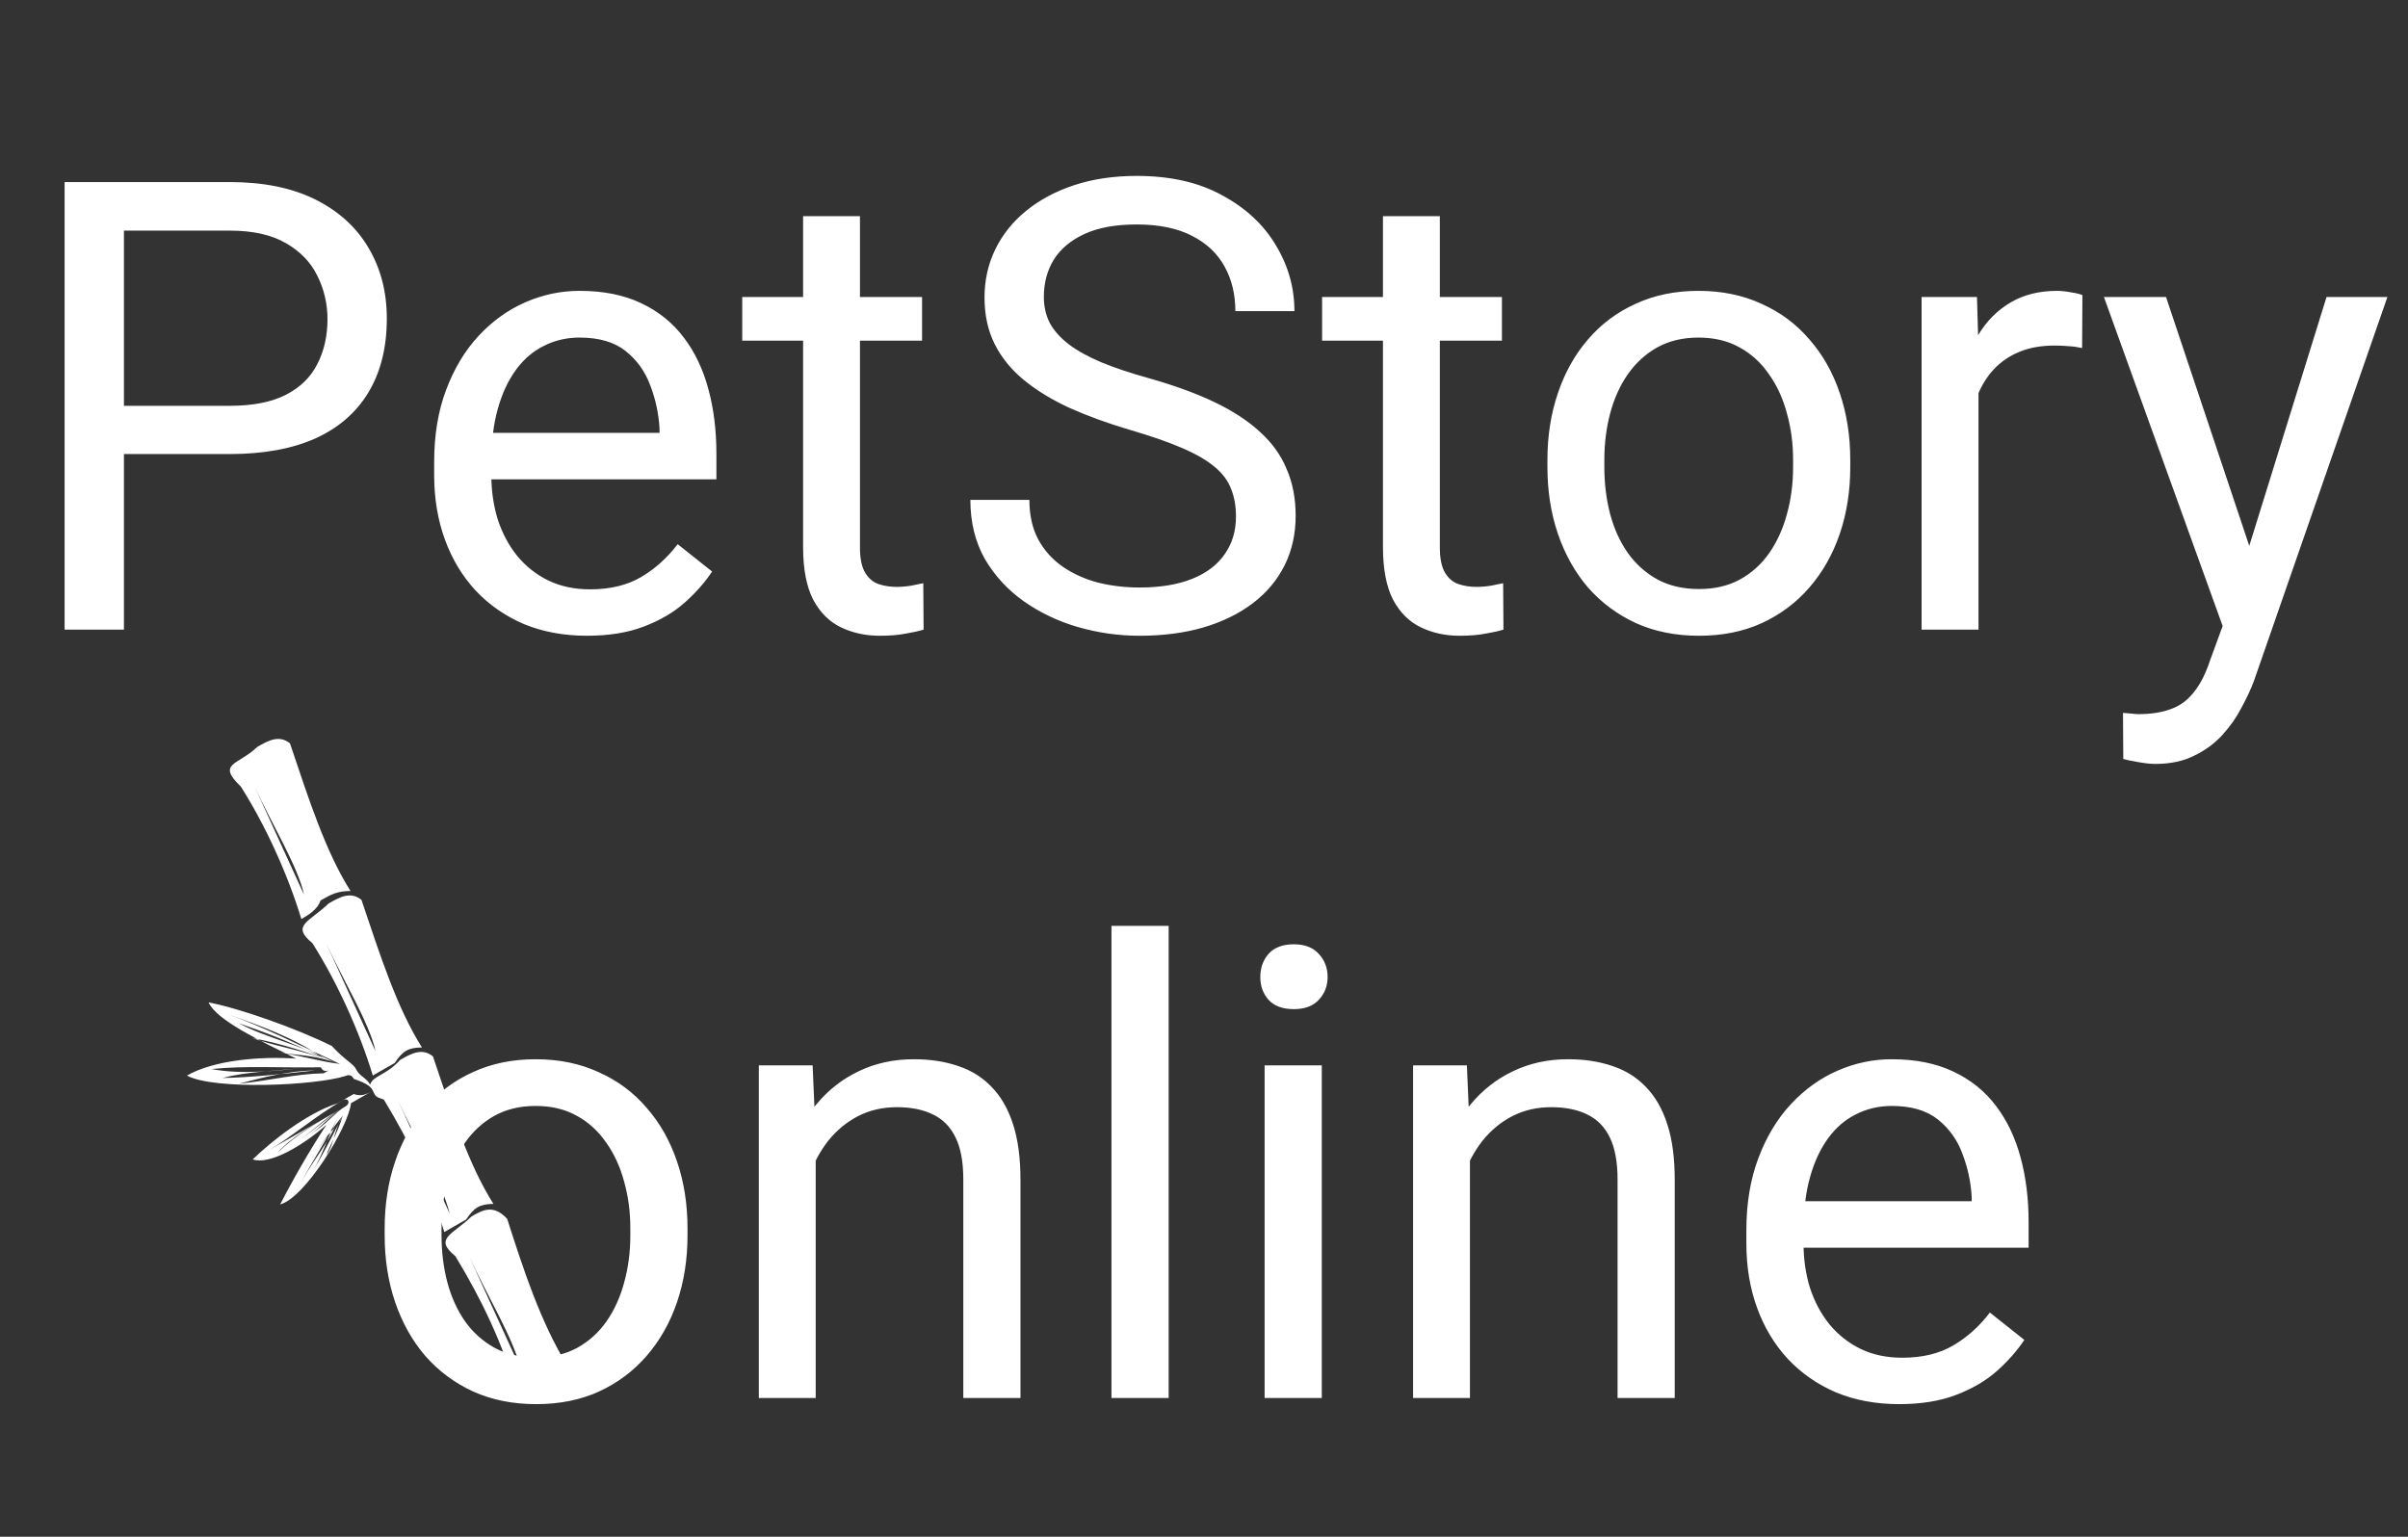 <svg width="47" height="30" viewBox="0 0 47 30" fill="none" xmlns="http://www.w3.org/2000/svg">
<rect x="0" y="0" width="47" height="30" fill="#333333" stroke="none"/>
<path d="M4.483 8.864H2.149V7.922H4.483C4.935 7.922 5.302 7.85 5.582 7.706C5.862 7.562 6.066 7.362 6.194 7.106C6.326 6.85 6.392 6.558 6.392 6.23C6.392 5.93 6.326 5.648 6.194 5.384C6.066 5.12 5.862 4.908 5.582 4.748C5.302 4.584 4.935 4.502 4.483 4.502H2.419V12.291H1.261V3.554H4.483C5.144 3.554 5.702 3.668 6.158 3.896C6.614 4.124 6.96 4.44 7.196 4.844C7.432 5.244 7.55 5.702 7.55 6.218C7.55 6.778 7.432 7.256 7.196 7.652C6.96 8.048 6.614 8.35 6.158 8.558C5.702 8.762 5.144 8.864 4.483 8.864ZM11.457 12.411C11.004 12.411 10.594 12.335 10.226 12.183C9.862 12.027 9.548 11.809 9.284 11.529C9.024 11.249 8.824 10.917 8.684 10.533C8.544 10.149 8.474 9.729 8.474 9.273V9.021C8.474 8.492 8.552 8.022 8.708 7.61C8.864 7.194 9.076 6.842 9.344 6.554C9.612 6.266 9.916 6.048 10.256 5.9C10.596 5.752 10.948 5.678 11.312 5.678C11.777 5.678 12.177 5.758 12.513 5.918C12.853 6.078 13.131 6.302 13.347 6.59C13.563 6.874 13.723 7.21 13.827 7.598C13.931 7.982 13.983 8.402 13.983 8.858V9.357H9.134V8.45H12.873V8.366C12.857 8.078 12.797 7.798 12.693 7.526C12.593 7.254 12.433 7.03 12.213 6.854C11.993 6.678 11.693 6.59 11.312 6.59C11.06 6.59 10.828 6.644 10.616 6.752C10.404 6.856 10.222 7.012 10.07 7.22C9.918 7.428 9.8 7.682 9.716 7.982C9.632 8.282 9.59 8.628 9.59 9.021V9.273C9.59 9.581 9.632 9.871 9.716 10.143C9.804 10.411 9.93 10.647 10.094 10.851C10.262 11.055 10.464 11.215 10.7 11.331C10.94 11.447 11.212 11.505 11.517 11.505C11.909 11.505 12.241 11.425 12.513 11.265C12.785 11.105 13.023 10.891 13.227 10.623L13.899 11.157C13.759 11.369 13.581 11.571 13.365 11.763C13.149 11.955 12.883 12.111 12.567 12.231C12.255 12.351 11.884 12.411 11.457 12.411ZM17.997 5.798V6.65H14.487V5.798H17.997ZM15.675 4.22H16.785V10.683C16.785 10.903 16.819 11.069 16.887 11.181C16.955 11.293 17.043 11.367 17.151 11.403C17.259 11.439 17.375 11.457 17.499 11.457C17.591 11.457 17.687 11.449 17.787 11.433C17.891 11.413 17.97 11.397 18.021 11.385L18.027 12.291C17.939 12.319 17.823 12.345 17.679 12.369C17.539 12.397 17.369 12.411 17.169 12.411C16.897 12.411 16.647 12.357 16.419 12.249C16.191 12.141 16.009 11.961 15.873 11.709C15.741 11.453 15.675 11.109 15.675 10.677V4.22ZM24.124 10.083C24.124 9.879 24.092 9.699 24.028 9.543C23.968 9.383 23.86 9.239 23.704 9.111C23.552 8.983 23.34 8.861 23.068 8.744C22.8 8.628 22.46 8.51 22.048 8.39C21.616 8.262 21.226 8.12 20.878 7.964C20.53 7.804 20.232 7.622 19.984 7.418C19.736 7.214 19.546 6.98 19.414 6.716C19.282 6.452 19.216 6.15 19.216 5.81C19.216 5.47 19.286 5.156 19.426 4.868C19.566 4.58 19.766 4.33 20.026 4.118C20.29 3.902 20.604 3.734 20.968 3.614C21.332 3.494 21.738 3.434 22.186 3.434C22.842 3.434 23.398 3.56 23.854 3.812C24.314 4.06 24.665 4.386 24.904 4.79C25.145 5.19 25.265 5.618 25.265 6.074H24.112C24.112 5.746 24.042 5.456 23.902 5.204C23.762 4.948 23.55 4.748 23.266 4.604C22.982 4.456 22.622 4.382 22.186 4.382C21.774 4.382 21.434 4.444 21.166 4.568C20.898 4.692 20.698 4.86 20.566 5.072C20.438 5.284 20.374 5.526 20.374 5.798C20.374 5.982 20.412 6.15 20.488 6.302C20.568 6.45 20.69 6.588 20.854 6.716C21.022 6.844 21.234 6.962 21.49 7.07C21.75 7.178 22.06 7.282 22.42 7.382C22.916 7.522 23.344 7.678 23.704 7.85C24.064 8.022 24.36 8.216 24.593 8.432C24.828 8.644 25.003 8.886 25.114 9.159C25.231 9.427 25.289 9.731 25.289 10.071C25.289 10.427 25.216 10.749 25.073 11.037C24.928 11.325 24.723 11.571 24.454 11.775C24.186 11.979 23.864 12.137 23.488 12.249C23.116 12.357 22.7 12.411 22.24 12.411C21.836 12.411 21.438 12.355 21.046 12.243C20.658 12.131 20.304 11.963 19.984 11.739C19.668 11.515 19.414 11.239 19.222 10.911C19.034 10.579 18.94 10.195 18.94 9.759H20.092C20.092 10.059 20.15 10.317 20.266 10.533C20.382 10.745 20.54 10.921 20.74 11.061C20.944 11.201 21.174 11.305 21.43 11.373C21.69 11.437 21.96 11.469 22.24 11.469C22.644 11.469 22.986 11.413 23.266 11.301C23.546 11.189 23.758 11.029 23.902 10.821C24.05 10.613 24.124 10.367 24.124 10.083ZM29.315 5.798V6.65H25.805V5.798H29.315ZM26.993 4.22H28.103V10.683C28.103 10.903 28.137 11.069 28.205 11.181C28.273 11.293 28.361 11.367 28.469 11.403C28.577 11.439 28.693 11.457 28.817 11.457C28.909 11.457 29.005 11.449 29.105 11.433C29.209 11.413 29.287 11.397 29.339 11.385L29.345 12.291C29.257 12.319 29.141 12.345 28.997 12.369C28.857 12.397 28.687 12.411 28.487 12.411C28.215 12.411 27.965 12.357 27.737 12.249C27.509 12.141 27.327 11.961 27.191 11.709C27.059 11.453 26.993 11.109 26.993 10.677V4.22ZM30.203 9.117V8.979C30.203 8.51 30.271 8.076 30.407 7.676C30.543 7.272 30.739 6.922 30.995 6.626C31.252 6.326 31.561 6.094 31.926 5.93C32.29 5.762 32.698 5.678 33.15 5.678C33.606 5.678 34.016 5.762 34.38 5.93C34.748 6.094 35.06 6.326 35.316 6.626C35.576 6.922 35.774 7.272 35.91 7.676C36.046 8.076 36.114 8.51 36.114 8.979V9.117C36.114 9.585 36.046 10.019 35.91 10.419C35.774 10.819 35.576 11.169 35.316 11.469C35.06 11.765 34.75 11.997 34.386 12.165C34.026 12.329 33.618 12.411 33.162 12.411C32.706 12.411 32.296 12.329 31.932 12.165C31.567 11.997 31.256 11.765 30.995 11.469C30.739 11.169 30.543 10.819 30.407 10.419C30.271 10.019 30.203 9.585 30.203 9.117ZM31.314 8.979V9.117C31.314 9.441 31.352 9.747 31.427 10.035C31.503 10.319 31.617 10.571 31.77 10.791C31.926 11.011 32.12 11.185 32.352 11.313C32.584 11.437 32.854 11.499 33.162 11.499C33.466 11.499 33.732 11.437 33.96 11.313C34.192 11.185 34.384 11.011 34.536 10.791C34.688 10.571 34.802 10.319 34.878 10.035C34.958 9.747 34.998 9.441 34.998 9.117V8.979C34.998 8.658 34.958 8.356 34.878 8.072C34.802 7.784 34.686 7.53 34.53 7.31C34.378 7.086 34.186 6.91 33.954 6.782C33.726 6.654 33.458 6.59 33.15 6.59C32.846 6.59 32.578 6.654 32.346 6.782C32.118 6.91 31.926 7.086 31.77 7.31C31.617 7.53 31.503 7.784 31.427 8.072C31.352 8.356 31.314 8.658 31.314 8.979ZM38.617 6.818V12.291H37.506V5.798H38.587L38.617 6.818ZM40.645 5.762L40.639 6.794C40.547 6.774 40.459 6.762 40.375 6.758C40.295 6.75 40.203 6.746 40.099 6.746C39.843 6.746 39.617 6.786 39.421 6.866C39.225 6.946 39.059 7.058 38.923 7.202C38.787 7.346 38.679 7.518 38.599 7.718C38.523 7.914 38.473 8.13 38.449 8.366L38.136 8.546C38.136 8.154 38.175 7.786 38.251 7.442C38.331 7.098 38.453 6.794 38.617 6.53C38.781 6.262 38.989 6.054 39.241 5.906C39.497 5.754 39.801 5.678 40.153 5.678C40.233 5.678 40.325 5.688 40.429 5.708C40.533 5.724 40.605 5.742 40.645 5.762ZM43.603 11.619L45.41 5.798H46.598L43.993 13.293C43.933 13.453 43.853 13.625 43.753 13.809C43.657 13.997 43.533 14.175 43.381 14.343C43.229 14.511 43.045 14.647 42.829 14.751C42.617 14.859 42.363 14.913 42.067 14.913C41.979 14.913 41.867 14.901 41.731 14.877C41.595 14.853 41.499 14.833 41.443 14.817L41.437 13.917C41.469 13.921 41.519 13.925 41.587 13.929C41.659 13.937 41.709 13.941 41.737 13.941C41.989 13.941 42.203 13.907 42.379 13.839C42.555 13.775 42.703 13.665 42.823 13.509C42.947 13.357 43.053 13.147 43.141 12.879L43.603 11.619ZM42.277 5.798L43.963 10.839L44.251 12.009L43.453 12.417L41.065 5.798H42.277ZM7.508 24.116V23.979C7.508 23.51 7.576 23.076 7.712 22.676C7.848 22.272 8.044 21.922 8.3 21.626C8.556 21.326 8.866 21.094 9.23 20.93C9.594 20.762 10.002 20.678 10.454 20.678C10.91 20.678 11.32 20.762 11.684 20.93C12.053 21.094 12.365 21.326 12.621 21.626C12.881 21.922 13.079 22.272 13.215 22.676C13.351 23.076 13.419 23.51 13.419 23.979V24.116C13.419 24.585 13.351 25.019 13.215 25.419C13.079 25.819 12.881 26.169 12.621 26.469C12.365 26.765 12.055 26.997 11.691 27.165C11.331 27.329 10.922 27.411 10.466 27.411C10.01 27.411 9.6 27.329 9.236 27.165C8.872 26.997 8.56 26.765 8.3 26.469C8.044 26.169 7.848 25.819 7.712 25.419C7.576 25.019 7.508 24.585 7.508 24.116ZM8.618 23.979V24.116C8.618 24.441 8.656 24.747 8.732 25.035C8.808 25.319 8.922 25.571 9.074 25.791C9.23 26.011 9.424 26.185 9.656 26.313C9.888 26.437 10.158 26.499 10.466 26.499C10.77 26.499 11.036 26.437 11.264 26.313C11.496 26.185 11.688 26.011 11.841 25.791C11.993 25.571 12.107 25.319 12.183 25.035C12.263 24.747 12.303 24.441 12.303 24.116V23.979C12.303 23.659 12.263 23.356 12.183 23.072C12.107 22.784 11.991 22.53 11.835 22.31C11.682 22.086 11.491 21.91 11.258 21.782C11.03 21.654 10.762 21.59 10.454 21.59C10.15 21.59 9.882 21.654 9.65 21.782C9.422 21.91 9.23 22.086 9.074 22.31C8.922 22.53 8.808 22.784 8.732 23.072C8.656 23.356 8.618 23.659 8.618 23.979ZM15.921 22.184V27.291H14.811V20.798H15.861L15.921 22.184ZM15.657 23.799L15.195 23.78C15.199 23.336 15.265 22.926 15.393 22.55C15.521 22.17 15.701 21.84 15.933 21.56C16.165 21.28 16.441 21.064 16.761 20.912C17.085 20.756 17.443 20.678 17.835 20.678C18.155 20.678 18.444 20.722 18.7 20.81C18.956 20.894 19.174 21.03 19.354 21.218C19.538 21.406 19.678 21.65 19.774 21.95C19.87 22.246 19.918 22.608 19.918 23.036V27.291H18.802V23.024C18.802 22.684 18.752 22.412 18.652 22.208C18.552 22 18.405 21.85 18.213 21.758C18.021 21.662 17.785 21.614 17.505 21.614C17.229 21.614 16.977 21.672 16.749 21.788C16.525 21.904 16.331 22.064 16.167 22.268C16.007 22.472 15.881 22.706 15.789 22.97C15.701 23.23 15.657 23.506 15.657 23.799ZM22.81 18.074V27.291H21.694V18.074H22.81ZM25.799 20.798V27.291H24.683V20.798H25.799ZM24.599 19.076C24.599 18.896 24.652 18.744 24.761 18.62C24.872 18.496 25.037 18.434 25.253 18.434C25.465 18.434 25.627 18.496 25.739 18.62C25.855 18.744 25.913 18.896 25.913 19.076C25.913 19.248 25.855 19.396 25.739 19.52C25.627 19.64 25.465 19.7 25.253 19.7C25.037 19.7 24.872 19.64 24.761 19.52C24.652 19.396 24.599 19.248 24.599 19.076ZM28.691 22.184V27.291H27.581V20.798H28.631L28.691 22.184ZM28.427 23.799L27.965 23.78C27.969 23.336 28.035 22.926 28.163 22.55C28.291 22.17 28.471 21.84 28.703 21.56C28.935 21.28 29.211 21.064 29.531 20.912C29.855 20.756 30.213 20.678 30.605 20.678C30.925 20.678 31.213 20.722 31.47 20.81C31.726 20.894 31.944 21.03 32.124 21.218C32.308 21.406 32.448 21.65 32.544 21.95C32.64 22.246 32.688 22.608 32.688 23.036V27.291H31.572V23.024C31.572 22.684 31.521 22.412 31.422 22.208C31.322 22 31.175 21.85 30.983 21.758C30.791 21.662 30.555 21.614 30.275 21.614C29.999 21.614 29.747 21.672 29.519 21.788C29.295 21.904 29.101 22.064 28.937 22.268C28.777 22.472 28.651 22.706 28.559 22.97C28.471 23.23 28.427 23.506 28.427 23.799ZM37.068 27.411C36.616 27.411 36.206 27.335 35.838 27.183C35.474 27.027 35.16 26.809 34.896 26.529C34.636 26.249 34.436 25.917 34.296 25.533C34.156 25.149 34.086 24.729 34.086 24.273V24.02C34.086 23.492 34.164 23.022 34.32 22.61C34.476 22.194 34.688 21.842 34.956 21.554C35.224 21.266 35.528 21.048 35.868 20.9C36.208 20.752 36.56 20.678 36.924 20.678C37.388 20.678 37.788 20.758 38.124 20.918C38.465 21.078 38.743 21.302 38.959 21.59C39.175 21.874 39.335 22.21 39.439 22.598C39.543 22.982 39.595 23.402 39.595 23.858V24.357H34.746V23.45H38.484V23.366C38.468 23.078 38.408 22.798 38.304 22.526C38.205 22.254 38.044 22.03 37.824 21.854C37.604 21.678 37.304 21.59 36.924 21.59C36.672 21.59 36.44 21.644 36.228 21.752C36.016 21.856 35.834 22.012 35.682 22.22C35.53 22.428 35.412 22.682 35.328 22.982C35.244 23.282 35.202 23.628 35.202 24.02V24.273C35.202 24.581 35.244 24.871 35.328 25.143C35.416 25.411 35.542 25.647 35.706 25.851C35.874 26.055 36.076 26.215 36.312 26.331C36.552 26.447 36.824 26.505 37.128 26.505C37.52 26.505 37.852 26.425 38.124 26.265C38.397 26.105 38.635 25.891 38.839 25.623L39.511 26.157C39.371 26.369 39.193 26.571 38.977 26.763C38.761 26.955 38.495 27.111 38.178 27.231C37.867 27.351 37.496 27.411 37.068 27.411Z" fill="white"/>

<mask id="path-3-inside-1_150_2657" fill="white">
<path fill-rule="evenodd" clip-rule="evenodd" d="M10.173 26.749C10.011 26.1 9.529 25.339 9.153 24.516C9.475 25.221 9.797 25.926 10.173 26.749ZM11.08 26.674C10.544 25.796 10.221 24.795 9.899 23.794C9.631 23.502 9.418 23.624 9.205 23.746C8.832 24.107 8.459 24.173 8.887 24.521C9.422 25.4 9.798 26.222 10.067 27.105C10.174 27.045 10.387 26.923 10.493 26.862C10.706 26.74 10.759 26.561 11.08 26.674ZM8.778 23.694C8.616 23.046 8.134 22.284 7.758 21.462C8.08 22.167 8.402 22.872 8.778 23.694ZM7.329 20.522C7.221 19.991 6.685 19.112 6.363 18.407C6.685 19.112 6.954 19.699 7.383 20.639C7.383 20.639 7.383 20.639 7.329 20.522ZM8.236 20.448C7.754 19.686 7.431 18.685 7.055 17.567C6.841 17.393 6.628 17.515 6.415 17.637C6.042 17.998 5.669 18.063 6.097 18.411C6.579 19.173 7.008 20.113 7.277 20.996C7.383 20.935 7.597 20.813 7.703 20.752C7.863 20.513 7.969 20.452 8.236 20.448ZM5.934 17.467C5.826 16.936 5.29 16.057 4.968 15.352C5.29 16.057 5.559 16.645 5.988 17.585L5.934 17.467ZM6.841 17.393C6.359 16.631 6.036 15.631 5.66 14.512C5.446 14.338 5.233 14.46 5.02 14.582C4.647 14.943 4.22 14.891 4.702 15.357C5.184 16.118 5.613 17.058 5.882 17.941C5.988 17.881 6.202 17.759 6.255 17.58C6.468 17.458 6.574 17.397 6.841 17.393ZM6.636 20.77C6.209 20.718 5.888 20.605 5.461 20.552C5.888 20.605 6.155 20.6 6.636 20.77C5.995 20.544 5.514 20.374 4.927 20.265C5.408 20.435 5.835 20.487 6.476 20.713C5.781 20.37 5.194 20.261 4.659 19.974C5.14 20.143 5.621 20.313 6.316 20.657C5.727 20.252 5.087 20.026 4.446 19.8C5.087 20.026 5.781 20.37 6.636 20.77C6.796 20.826 6.796 20.826 6.636 20.77ZM6.423 20.892C6.423 20.892 6.316 20.953 6.263 20.835C5.462 20.848 4.768 20.801 4.128 20.87C4.715 20.979 5.356 20.909 5.996 20.84C5.356 20.909 4.822 20.918 4.342 21.044C4.876 21.036 5.516 20.966 6.156 20.896C5.622 20.905 5.142 21.031 4.662 21.157C5.303 21.088 5.783 20.962 6.316 20.953C5.943 21.018 5.569 21.083 5.196 21.149C5.569 21.083 5.943 21.018 6.316 20.953C6.423 20.892 6.423 20.892 6.423 20.892ZM6.745 21.597C6.532 21.719 6.372 21.958 6.052 22.141C6.265 22.019 6.425 21.78 6.745 21.597C6.425 21.78 6.052 22.141 5.733 22.324C6.052 22.141 6.318 21.84 6.638 21.658C6.212 21.901 5.785 22.145 5.413 22.506C5.679 22.206 6.105 21.962 6.532 21.719C6.105 21.962 5.679 22.206 5.253 22.45C5.679 22.206 6.158 21.784 6.691 21.479C6.798 21.418 6.851 21.536 6.745 21.597ZM6.798 21.714C6.692 21.775 6.692 21.775 6.692 21.775C6.266 22.315 5.947 22.794 5.735 23.211C5.947 22.794 6.266 22.315 6.532 22.015C6.32 22.432 6.054 22.733 5.841 23.15C6.054 22.733 6.373 22.254 6.585 21.836C6.373 22.254 6.267 22.611 6.107 22.85C6.267 22.611 6.479 22.193 6.692 21.775C6.586 22.132 6.426 22.371 6.373 22.55C6.533 22.311 6.532 22.015 6.692 21.775L6.798 21.714ZM7.064 21.414C7.171 21.353 7.171 21.353 7.278 21.292C7.331 21.41 7.331 21.41 7.492 21.466C8.027 22.345 8.403 23.168 8.672 24.051C8.778 23.99 8.992 23.868 9.098 23.807C9.258 23.568 9.364 23.507 9.631 23.502C9.149 22.741 8.826 21.74 8.45 20.622C8.236 20.448 8.023 20.57 7.81 20.691C7.544 20.992 7.277 20.996 7.224 21.175C7.17 21.057 7.01 21 6.956 20.883C6.903 20.765 6.743 20.709 6.475 20.418C5.78 20.074 4.659 19.678 4.071 19.569C4.232 19.922 5.087 20.322 5.782 20.666C5.088 20.618 4.181 20.692 3.648 20.997C4.182 21.284 6.157 21.192 6.743 21.005C6.743 21.005 6.85 20.944 6.904 21.061C7.064 21.118 7.224 21.175 7.278 21.292C7.171 21.353 7.064 21.414 6.904 21.357C6.904 21.357 6.798 21.418 6.584 21.54C5.998 21.727 5.306 22.271 4.933 22.633C5.253 22.746 5.893 22.38 6.372 21.958C6.053 22.437 5.681 23.094 5.469 23.512C5.949 23.385 6.799 22.01 6.851 21.536C6.958 21.475 6.958 21.475 7.064 21.414Z"/>
</mask>
<path fill-rule="evenodd" clip-rule="evenodd" d="M10.173 26.749C10.011 26.1 9.529 25.339 9.153 24.516C9.475 25.221 9.797 25.926 10.173 26.749ZM11.08 26.674C10.544 25.796 10.221 24.795 9.899 23.794C9.631 23.502 9.418 23.624 9.205 23.746C8.832 24.107 8.459 24.173 8.887 24.521C9.422 25.4 9.798 26.222 10.067 27.105C10.174 27.045 10.387 26.923 10.493 26.862C10.706 26.74 10.759 26.561 11.08 26.674ZM8.778 23.694C8.616 23.046 8.134 22.284 7.758 21.462C8.08 22.167 8.402 22.872 8.778 23.694ZM7.329 20.522C7.221 19.991 6.685 19.112 6.363 18.407C6.685 19.112 6.954 19.699 7.383 20.639C7.383 20.639 7.383 20.639 7.329 20.522ZM8.236 20.448C7.754 19.686 7.431 18.685 7.055 17.567C6.841 17.393 6.628 17.515 6.415 17.637C6.042 17.998 5.669 18.063 6.097 18.411C6.579 19.173 7.008 20.113 7.277 20.996C7.383 20.935 7.597 20.813 7.703 20.752C7.863 20.513 7.969 20.452 8.236 20.448ZM5.934 17.467C5.826 16.936 5.29 16.057 4.968 15.352C5.29 16.057 5.559 16.645 5.988 17.585L5.934 17.467ZM6.841 17.393C6.359 16.631 6.036 15.631 5.66 14.512C5.446 14.338 5.233 14.46 5.02 14.582C4.647 14.943 4.22 14.891 4.702 15.357C5.184 16.118 5.613 17.058 5.882 17.941C5.988 17.881 6.202 17.759 6.255 17.58C6.468 17.458 6.574 17.397 6.841 17.393ZM6.636 20.77C6.209 20.718 5.888 20.605 5.461 20.552C5.888 20.605 6.155 20.6 6.636 20.77C5.995 20.544 5.514 20.374 4.927 20.265C5.408 20.435 5.835 20.487 6.476 20.713C5.781 20.37 5.194 20.261 4.659 19.974C5.14 20.143 5.621 20.313 6.316 20.657C5.727 20.252 5.087 20.026 4.446 19.8C5.087 20.026 5.781 20.37 6.636 20.77C6.796 20.826 6.796 20.826 6.636 20.77ZM6.423 20.892C6.423 20.892 6.316 20.953 6.263 20.835C5.462 20.848 4.768 20.801 4.128 20.87C4.715 20.979 5.356 20.909 5.996 20.84C5.356 20.909 4.822 20.918 4.342 21.044C4.876 21.036 5.516 20.966 6.156 20.896C5.622 20.905 5.142 21.031 4.662 21.157C5.303 21.088 5.783 20.962 6.316 20.953C5.943 21.018 5.569 21.083 5.196 21.149C5.569 21.083 5.943 21.018 6.316 20.953C6.423 20.892 6.423 20.892 6.423 20.892ZM6.745 21.597C6.532 21.719 6.372 21.958 6.052 22.141C6.265 22.019 6.425 21.78 6.745 21.597C6.425 21.78 6.052 22.141 5.733 22.324C6.052 22.141 6.318 21.84 6.638 21.658C6.212 21.901 5.785 22.145 5.413 22.506C5.679 22.206 6.105 21.962 6.532 21.719C6.105 21.962 5.679 22.206 5.253 22.45C5.679 22.206 6.158 21.784 6.691 21.479C6.798 21.418 6.851 21.536 6.745 21.597ZM6.798 21.714C6.692 21.775 6.692 21.775 6.692 21.775C6.266 22.315 5.947 22.794 5.735 23.211C5.947 22.794 6.266 22.315 6.532 22.015C6.32 22.432 6.054 22.733 5.841 23.15C6.054 22.733 6.373 22.254 6.585 21.836C6.373 22.254 6.267 22.611 6.107 22.85C6.267 22.611 6.479 22.193 6.692 21.775C6.586 22.132 6.426 22.371 6.373 22.55C6.533 22.311 6.532 22.015 6.692 21.775L6.798 21.714ZM7.064 21.414C7.171 21.353 7.171 21.353 7.278 21.292C7.331 21.41 7.331 21.41 7.492 21.466C8.027 22.345 8.403 23.168 8.672 24.051C8.778 23.99 8.992 23.868 9.098 23.807C9.258 23.568 9.364 23.507 9.631 23.502C9.149 22.741 8.826 21.74 8.45 20.622C8.236 20.448 8.023 20.57 7.81 20.691C7.544 20.992 7.277 20.996 7.224 21.175C7.17 21.057 7.01 21 6.956 20.883C6.903 20.765 6.743 20.709 6.475 20.418C5.78 20.074 4.659 19.678 4.071 19.569C4.232 19.922 5.087 20.322 5.782 20.666C5.088 20.618 4.181 20.692 3.648 20.997C4.182 21.284 6.157 21.192 6.743 21.005C6.743 21.005 6.85 20.944 6.904 21.061C7.064 21.118 7.224 21.175 7.278 21.292C7.171 21.353 7.064 21.414 6.904 21.357C6.904 21.357 6.798 21.418 6.584 21.54C5.998 21.727 5.306 22.271 4.933 22.633C5.253 22.746 5.893 22.38 6.372 21.958C6.053 22.437 5.681 23.094 5.469 23.512C5.949 23.385 6.799 22.01 6.851 21.536C6.958 21.475 6.958 21.475 7.064 21.414Z" fill="white"/>
</svg>
